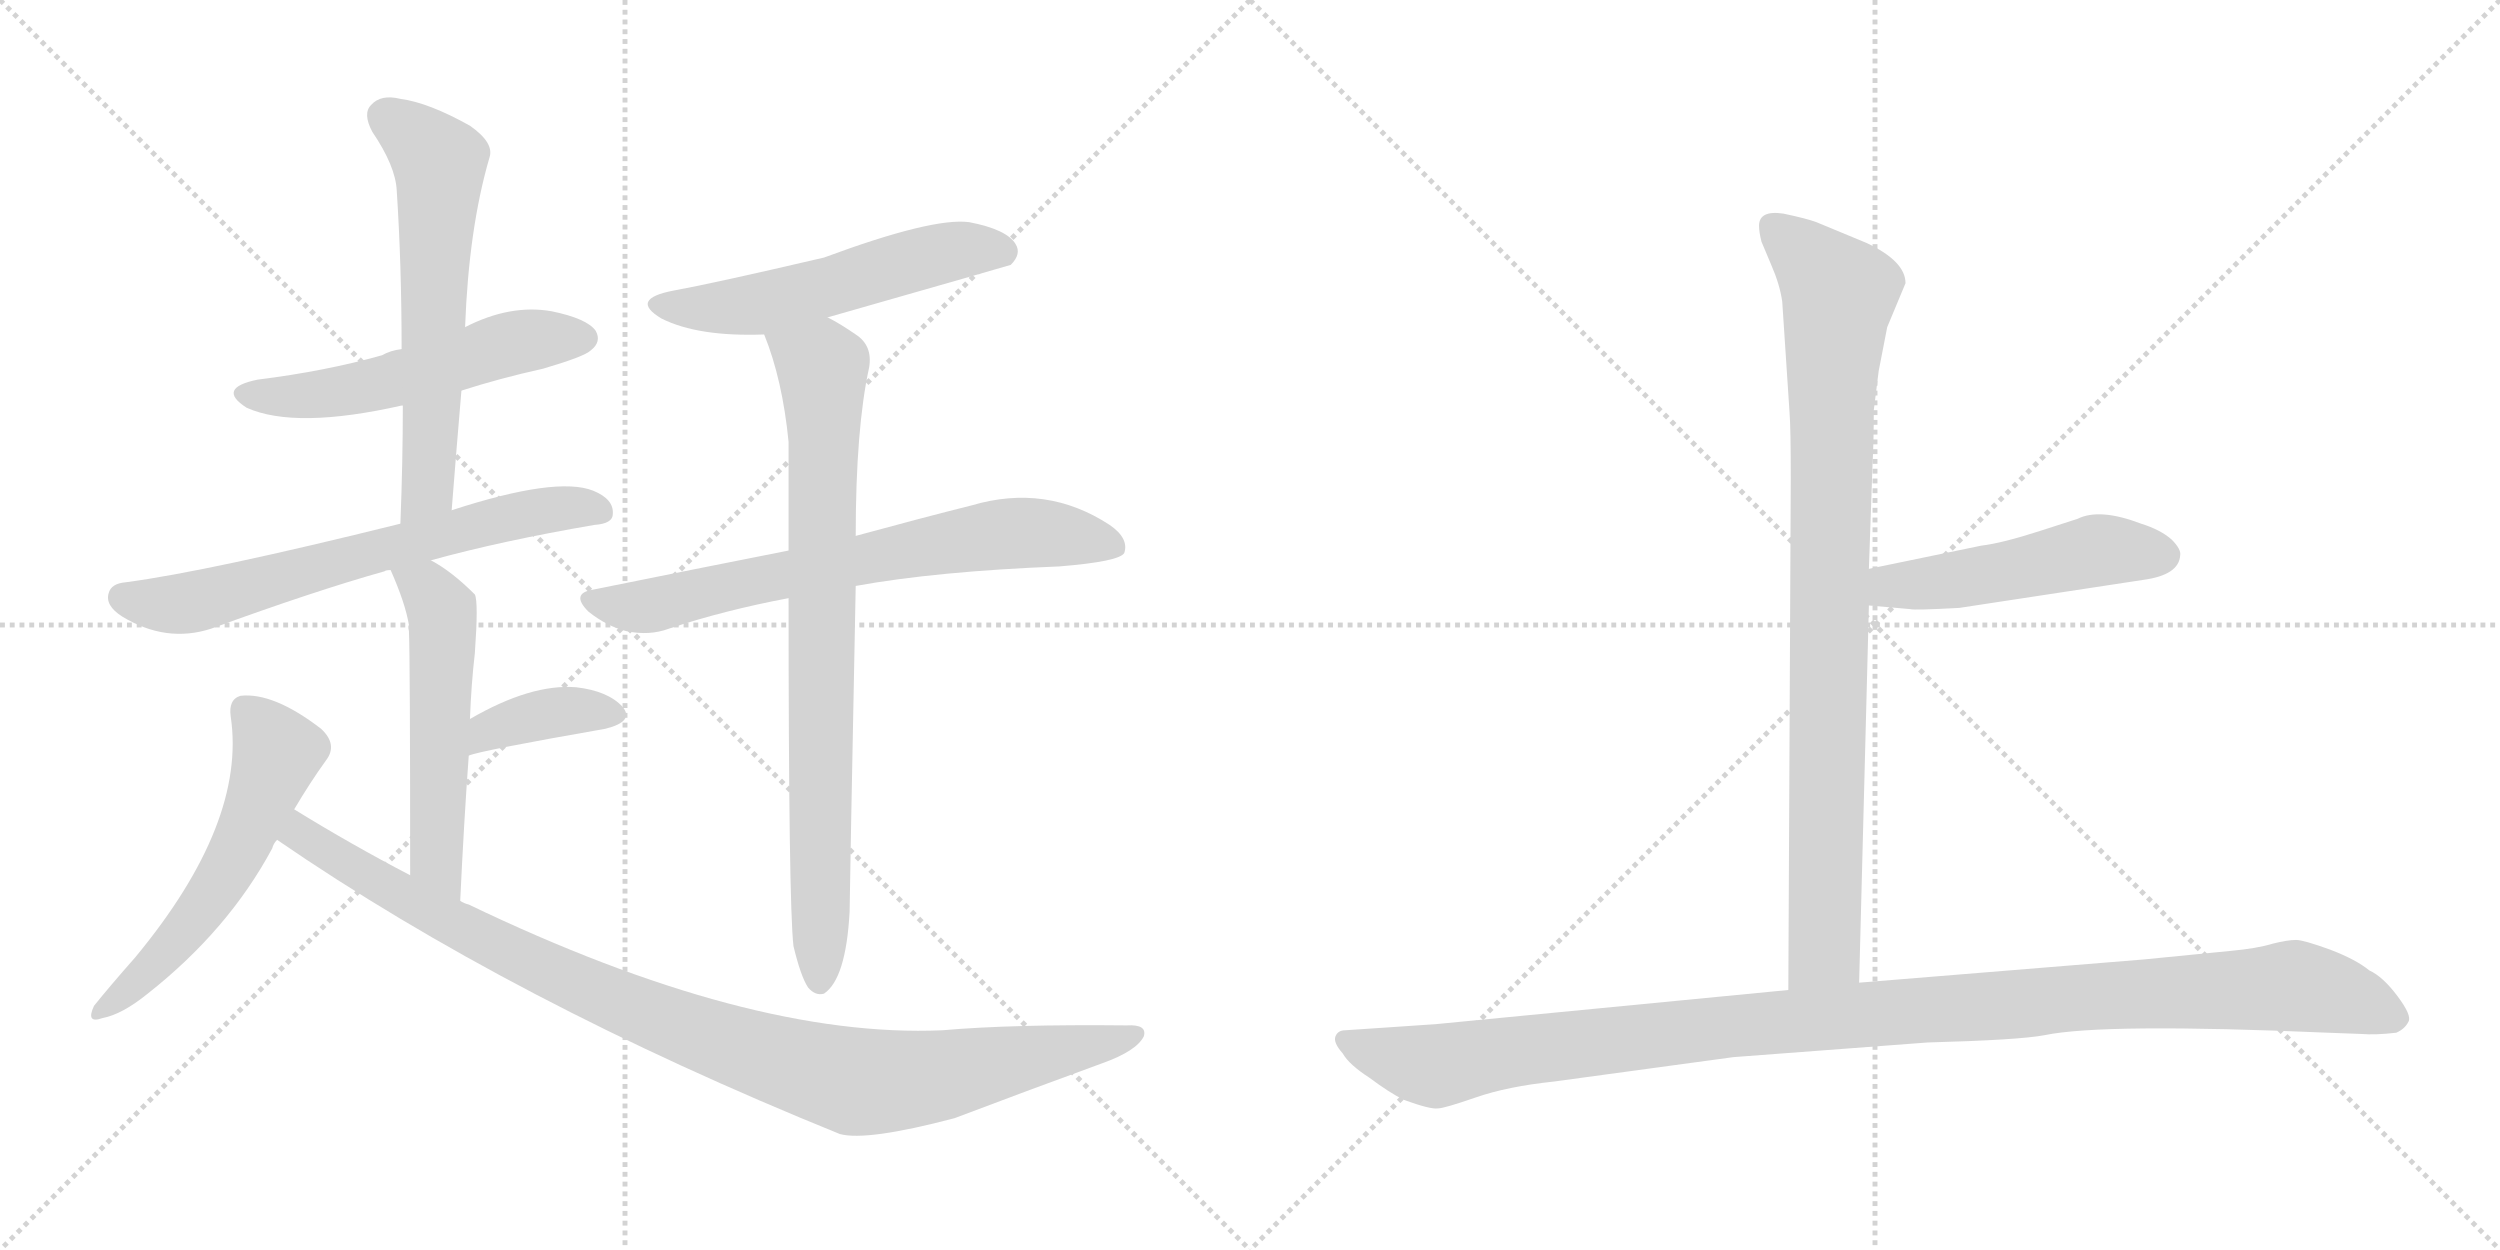 <svg version="1.1" viewBox="0 0 2048 1024" xmlns="http://www.w3.org/2000/svg">
  <g stroke="lightgray" stroke-dasharray="1,1" stroke-width="1" transform="scale(4, 4)">
    <line x1="0" y1="0" x2="256" y2="256"></line>
    <line x1="256" y1="0" x2="0" y2="256"></line>
    <line x1="128" y1="0" x2="128" y2="256"></line>
    <line x1="0" y1="128" x2="256" y2="128"></line>
    <line x1="256" y1="0" x2="512" y2="256"></line>
    <line x1="512" y1="0" x2="256" y2="256"></line>
    <line x1="384" y1="0" x2="384" y2="256"></line>
    <line x1="256" y1="128" x2="512" y2="128"></line>
  </g>
<g transform="scale(1, -1) translate(0, -850)">
   <style type="text/css">
    @keyframes keyframes0 {
      from {
       stroke: black;
       stroke-dashoffset: 536;
       stroke-width: 128;
       }
       64% {
       animation-timing-function: step-end;
       stroke: black;
       stroke-dashoffset: 0;
       stroke-width: 128;
       }
       to {
       stroke: black;
       stroke-width: 1024;
       }
       }
       #make-me-a-hanzi-animation-0 {
         animation: keyframes0 0.686s both;
         animation-delay: 0s;
         animation-timing-function: linear;
       }
    @keyframes keyframes1 {
      from {
       stroke: black;
       stroke-dashoffset: 609;
       stroke-width: 128;
       }
       66% {
       animation-timing-function: step-end;
       stroke: black;
       stroke-dashoffset: 0;
       stroke-width: 128;
       }
       to {
       stroke: black;
       stroke-width: 1024;
       }
       }
       #make-me-a-hanzi-animation-1 {
         animation: keyframes1 0.746s both;
         animation-delay: 0.686s;
         animation-timing-function: linear;
       }
    @keyframes keyframes2 {
      from {
       stroke: black;
       stroke-dashoffset: 657;
       stroke-width: 128;
       }
       68% {
       animation-timing-function: step-end;
       stroke: black;
       stroke-dashoffset: 0;
       stroke-width: 128;
       }
       to {
       stroke: black;
       stroke-width: 1024;
       }
       }
       #make-me-a-hanzi-animation-2 {
         animation: keyframes2 0.785s both;
         animation-delay: 1.432s;
         animation-timing-function: linear;
       }
    @keyframes keyframes3 {
      from {
       stroke: black;
       stroke-dashoffset: 537;
       stroke-width: 128;
       }
       64% {
       animation-timing-function: step-end;
       stroke: black;
       stroke-dashoffset: 0;
       stroke-width: 128;
       }
       to {
       stroke: black;
       stroke-width: 1024;
       }
       }
       #make-me-a-hanzi-animation-3 {
         animation: keyframes3 0.687s both;
         animation-delay: 2.216s;
         animation-timing-function: linear;
       }
    @keyframes keyframes4 {
      from {
       stroke: black;
       stroke-dashoffset: 375;
       stroke-width: 128;
       }
       55% {
       animation-timing-function: step-end;
       stroke: black;
       stroke-dashoffset: 0;
       stroke-width: 128;
       }
       to {
       stroke: black;
       stroke-width: 1024;
       }
       }
       #make-me-a-hanzi-animation-4 {
         animation: keyframes4 0.555s both;
         animation-delay: 2.903s;
         animation-timing-function: linear;
       }
    @keyframes keyframes5 {
      from {
       stroke: black;
       stroke-dashoffset: 555;
       stroke-width: 128;
       }
       64% {
       animation-timing-function: step-end;
       stroke: black;
       stroke-dashoffset: 0;
       stroke-width: 128;
       }
       to {
       stroke: black;
       stroke-width: 1024;
       }
       }
       #make-me-a-hanzi-animation-5 {
         animation: keyframes5 0.702s both;
         animation-delay: 3.459s;
         animation-timing-function: linear;
       }
    @keyframes keyframes6 {
      from {
       stroke: black;
       stroke-dashoffset: 997;
       stroke-width: 128;
       }
       76% {
       animation-timing-function: step-end;
       stroke: black;
       stroke-dashoffset: 0;
       stroke-width: 128;
       }
       to {
       stroke: black;
       stroke-width: 1024;
       }
       }
       #make-me-a-hanzi-animation-6 {
         animation: keyframes6 1.061s both;
         animation-delay: 4.16s;
         animation-timing-function: linear;
       }
    @keyframes keyframes7 {
      from {
       stroke: black;
       stroke-dashoffset: 543;
       stroke-width: 128;
       }
       64% {
       animation-timing-function: step-end;
       stroke: black;
       stroke-dashoffset: 0;
       stroke-width: 128;
       }
       to {
       stroke: black;
       stroke-width: 1024;
       }
       }
       #make-me-a-hanzi-animation-7 {
         animation: keyframes7 0.692s both;
         animation-delay: 5.222s;
         animation-timing-function: linear;
       }
    @keyframes keyframes8 {
      from {
       stroke: black;
       stroke-dashoffset: 693;
       stroke-width: 128;
       }
       69% {
       animation-timing-function: step-end;
       stroke: black;
       stroke-dashoffset: 0;
       stroke-width: 128;
       }
       to {
       stroke: black;
       stroke-width: 1024;
       }
       }
       #make-me-a-hanzi-animation-8 {
         animation: keyframes8 0.814s both;
         animation-delay: 5.914s;
         animation-timing-function: linear;
       }
    @keyframes keyframes9 {
      from {
       stroke: black;
       stroke-dashoffset: 805;
       stroke-width: 128;
       }
       72% {
       animation-timing-function: step-end;
       stroke: black;
       stroke-dashoffset: 0;
       stroke-width: 128;
       }
       to {
       stroke: black;
       stroke-width: 1024;
       }
       }
       #make-me-a-hanzi-animation-9 {
         animation: keyframes9 0.905s both;
         animation-delay: 6.728s;
         animation-timing-function: linear;
       }
    @keyframes keyframes10 {
      from {
       stroke: black;
       stroke-dashoffset: 904;
       stroke-width: 128;
       }
       75% {
       animation-timing-function: step-end;
       stroke: black;
       stroke-dashoffset: 0;
       stroke-width: 128;
       }
       to {
       stroke: black;
       stroke-width: 1024;
       }
       }
       #make-me-a-hanzi-animation-10 {
         animation: keyframes10 0.986s both;
         animation-delay: 7.633s;
         animation-timing-function: linear;
       }
    @keyframes keyframes11 {
      from {
       stroke: black;
       stroke-dashoffset: 495;
       stroke-width: 128;
       }
       62% {
       animation-timing-function: step-end;
       stroke: black;
       stroke-dashoffset: 0;
       stroke-width: 128;
       }
       to {
       stroke: black;
       stroke-width: 1024;
       }
       }
       #make-me-a-hanzi-animation-11 {
         animation: keyframes11 0.653s both;
         animation-delay: 8.618s;
         animation-timing-function: linear;
       }
    @keyframes keyframes12 {
      from {
       stroke: black;
       stroke-dashoffset: 1125;
       stroke-width: 128;
       }
       79% {
       animation-timing-function: step-end;
       stroke: black;
       stroke-dashoffset: 0;
       stroke-width: 128;
       }
       to {
       stroke: black;
       stroke-width: 1024;
       }
       }
       #make-me-a-hanzi-animation-12 {
         animation: keyframes12 1.166s both;
         animation-delay: 9.271s;
         animation-timing-function: linear;
       }
</style>
<path d="M 378 530 Q 409 540 445 548 Q 479 558 484 563 Q 493 570 488 579 Q 481 589 452 595 Q 418 601 381 582 L 329 564 Q 320 563 313 559 Q 267 546 211 539 Q 177 532 202 516 Q 242 498 330 518 L 378 530 Z" fill="lightgray"></path> 
<path d="M 370 432 Q 374 483 378 530 L 381 582 Q 384 663 401 721 Q 405 733 385 747 Q 351 766 328 769 Q 312 773 304 764 Q 297 757 305 742 Q 324 714 325 694 Q 329 633 329 564 L 330 518 Q 330 472 328 421 C 327 391 368 402 370 432 Z" fill="lightgray"></path> 
<path d="M 353 391 Q 411 407 487 420 Q 502 421 502 429 Q 503 441 486 448 Q 456 460 370 432 L 328 421 Q 171 382 103 373 Q 91 372 89 364 Q 86 354 100 345 Q 136 323 173 335 Q 258 366 315 382 Q 316 383 320 383 L 353 391 Z" fill="lightgray"></path> 
<path d="M 377 112 Q 380 176 384 231 L 385 261 Q 386 289 389 315 Q 392 357 389 363 Q 370 382 353 391 C 327 406 308 411 320 383 Q 332 356 335 338 Q 334 337 335 333 Q 336 311 336 133 C 336 103 376 82 377 112 Z" fill="lightgray"></path> 
<path d="M 384 231 Q 393 235 496 253 Q 520 259 510 271 Q 498 284 472 287 Q 435 290 385 261 C 359 246 355 222 384 231 Z" fill="lightgray"></path> 
<path d="M 241 187 Q 254 209 267 227 Q 277 240 263 253 Q 224 283 197 280 Q 187 277 189 263 Q 202 176 111 66 Q 89 41 77 26 Q 70 11 84 16 Q 100 19 121 36 Q 187 88 223 155 Q 224 159 227 162 L 241 187 Z" fill="lightgray"></path> 
<path d="M 227 162 Q 419 30 688 -79 Q 710 -85 782 -66 Q 840 -44 903 -21 Q 931 -11 937 1 Q 940 11 923 10 Q 829 11 772 6 Q 613 -1 384 109 Q 380 110 377 112 L 336 133 Q 288 158 241 187 C 215 203 202 179 227 162 Z" fill="lightgray"></path> 
<path d="M 678 590 Q 825 632 828 633 Q 837 642 832 650 Q 825 662 794 668 Q 764 672 675 639 Q 585 618 552 612 Q 515 605 542 589 Q 572 574 626 576 L 678 590 Z" fill="lightgray"></path> 
<path d="M 701 370 Q 767 382 868 386 Q 917 390 921 397 Q 925 409 909 420 Q 857 454 796 436 Q 756 426 701 411 L 646 399 Q 570 384 486 367 Q 467 364 482 349 Q 497 337 513 333 Q 532 329 548 335 Q 593 350 646 360 L 701 370 Z" fill="lightgray"></path> 
<path d="M 650 75 Q 656 50 662 41 Q 668 34 675 36 Q 693 48 696 103 Q 696 115 701 370 L 701 411 Q 701 499 712 549 Q 715 567 701 576 Q 688 585 678 590 C 652 605 616 604 626 576 Q 641 539 646 488 Q 646 448 646 399 L 646 360 Q 646 110 650 75 Z" fill="lightgray"></path> 
<path d="M 1460 603 L 1466 512 Q 1467 499 1467 458 L 1465 39 C 1465 9 1522 15 1523 45 L 1531 354 L 1531 384 L 1534 470 Q 1535 488 1535 514 L 1539 546 L 1546 582 L 1561 618 Q 1561 636 1529 651 L 1488 668 Q 1480 671 1461 675 Q 1441 678 1441 665 Q 1441 660 1443 652 L 1451 633 Q 1458 617 1460 603 Z" fill="lightgray"></path> 
<path d="M 1531 354 L 1565 351 Q 1568 350 1605 352 L 1756 375 Q 1785 379 1786 395 Q 1787 400 1779 408 Q 1770 416 1754 421 Q 1720 434 1702 425 L 1671 415 Q 1640 405 1623 403 L 1531 384 C 1502 378 1501 357 1531 354 Z" fill="lightgray"></path> 
<path d="M 1465 39 L 1176 11 L 1102 6 Q 1096 6 1094 1 Q 1092 -4 1100 -13 Q 1105 -22 1122 -33 Q 1138 -45 1150 -51 Q 1172 -59 1178 -58 Q 1183 -58 1209 -49 Q 1235 -40 1273 -36 L 1420 -16 L 1579 -4 Q 1654 -2 1675 2 Q 1723 12 1907 4 L 1934 3 Q 1946 2 1963 4 Q 1970 7 1973 13 Q 1976 18 1964 34 Q 1952 50 1941 55 Q 1930 64 1909 72 Q 1887 80 1881 80 Q 1874 80 1862 77 Q 1849 73 1827 71 L 1756 64 L 1523 45 L 1465 39 Z" fill="lightgray"></path> 
      <clipPath id="make-me-a-hanzi-clip-0">
      <path d="M 378 530 Q 409 540 445 548 Q 479 558 484 563 Q 493 570 488 579 Q 481 589 452 595 Q 418 601 381 582 L 329 564 Q 320 563 313 559 Q 267 546 211 539 Q 177 532 202 516 Q 242 498 330 518 L 378 530 Z" fill="lightgray"></path>
      </clipPath>
      <path clip-path="url(#make-me-a-hanzi-clip-0)" d="M 204 528 L 282 530 L 422 570 L 478 573 " fill="none" id="make-me-a-hanzi-animation-0" stroke-dasharray="408 816" stroke-linecap="round"></path>

      <clipPath id="make-me-a-hanzi-clip-1">
      <path d="M 370 432 Q 374 483 378 530 L 381 582 Q 384 663 401 721 Q 405 733 385 747 Q 351 766 328 769 Q 312 773 304 764 Q 297 757 305 742 Q 324 714 325 694 Q 329 633 329 564 L 330 518 Q 330 472 328 421 C 327 391 368 402 370 432 Z" fill="lightgray"></path>
      </clipPath>
      <path clip-path="url(#make-me-a-hanzi-clip-1)" d="M 316 755 L 360 718 L 351 455 L 334 428 " fill="none" id="make-me-a-hanzi-animation-1" stroke-dasharray="481 962" stroke-linecap="round"></path>

      <clipPath id="make-me-a-hanzi-clip-2">
      <path d="M 353 391 Q 411 407 487 420 Q 502 421 502 429 Q 503 441 486 448 Q 456 460 370 432 L 328 421 Q 171 382 103 373 Q 91 372 89 364 Q 86 354 100 345 Q 136 323 173 335 Q 258 366 315 382 Q 316 383 320 383 L 353 391 Z" fill="lightgray"></path>
      </clipPath>
      <path clip-path="url(#make-me-a-hanzi-clip-2)" d="M 100 361 L 150 355 L 422 428 L 491 431 " fill="none" id="make-me-a-hanzi-animation-2" stroke-dasharray="529 1058" stroke-linecap="round"></path>

      <clipPath id="make-me-a-hanzi-clip-3">
      <path d="M 377 112 Q 380 176 384 231 L 385 261 Q 386 289 389 315 Q 392 357 389 363 Q 370 382 353 391 C 327 406 308 411 320 383 Q 332 356 335 338 Q 334 337 335 333 Q 336 311 336 133 C 336 103 376 82 377 112 Z" fill="lightgray"></path>
      </clipPath>
      <path clip-path="url(#make-me-a-hanzi-clip-3)" d="M 327 376 L 340 374 L 362 350 L 356 148 L 373 120 " fill="none" id="make-me-a-hanzi-animation-3" stroke-dasharray="409 818" stroke-linecap="round"></path>

      <clipPath id="make-me-a-hanzi-clip-4">
      <path d="M 384 231 Q 393 235 496 253 Q 520 259 510 271 Q 498 284 472 287 Q 435 290 385 261 C 359 246 355 222 384 231 Z" fill="lightgray"></path>
      </clipPath>
      <path clip-path="url(#make-me-a-hanzi-clip-4)" d="M 389 240 L 400 253 L 443 265 L 500 264 " fill="none" id="make-me-a-hanzi-animation-4" stroke-dasharray="247 494" stroke-linecap="round"></path>

      <clipPath id="make-me-a-hanzi-clip-5">
      <path d="M 241 187 Q 254 209 267 227 Q 277 240 263 253 Q 224 283 197 280 Q 187 277 189 263 Q 202 176 111 66 Q 89 41 77 26 Q 70 11 84 16 Q 100 19 121 36 Q 187 88 223 155 Q 224 159 227 162 L 241 187 Z" fill="lightgray"></path>
      </clipPath>
      <path clip-path="url(#make-me-a-hanzi-clip-5)" d="M 201 268 L 227 234 L 199 160 L 151 86 L 86 25 " fill="none" id="make-me-a-hanzi-animation-5" stroke-dasharray="427 854" stroke-linecap="round"></path>

      <clipPath id="make-me-a-hanzi-clip-6">
      <path d="M 227 162 Q 419 30 688 -79 Q 710 -85 782 -66 Q 840 -44 903 -21 Q 931 -11 937 1 Q 940 11 923 10 Q 829 11 772 6 Q 613 -1 384 109 Q 380 110 377 112 L 336 133 Q 288 158 241 187 C 215 203 202 179 227 162 Z" fill="lightgray"></path>
      </clipPath>
      <path clip-path="url(#make-me-a-hanzi-clip-6)" d="M 244 177 L 246 167 L 289 139 L 448 55 L 551 11 L 663 -27 L 702 -36 L 762 -33 L 928 2 " fill="none" id="make-me-a-hanzi-animation-6" stroke-dasharray="869 1738" stroke-linecap="round"></path>

      <clipPath id="make-me-a-hanzi-clip-7">
      <path d="M 678 590 Q 825 632 828 633 Q 837 642 832 650 Q 825 662 794 668 Q 764 672 675 639 Q 585 618 552 612 Q 515 605 542 589 Q 572 574 626 576 L 678 590 Z" fill="lightgray"></path>
      </clipPath>
      <path clip-path="url(#make-me-a-hanzi-clip-7)" d="M 544 602 L 563 597 L 617 600 L 782 645 L 824 641 " fill="none" id="make-me-a-hanzi-animation-7" stroke-dasharray="415 830" stroke-linecap="round"></path>

      <clipPath id="make-me-a-hanzi-clip-8">
      <path d="M 701 370 Q 767 382 868 386 Q 917 390 921 397 Q 925 409 909 420 Q 857 454 796 436 Q 756 426 701 411 L 646 399 Q 570 384 486 367 Q 467 364 482 349 Q 497 337 513 333 Q 532 329 548 335 Q 593 350 646 360 L 701 370 Z" fill="lightgray"></path>
      </clipPath>
      <path clip-path="url(#make-me-a-hanzi-clip-8)" d="M 484 358 L 537 354 L 643 380 L 834 414 L 914 402 " fill="none" id="make-me-a-hanzi-animation-8" stroke-dasharray="565 1130" stroke-linecap="round"></path>

      <clipPath id="make-me-a-hanzi-clip-9">
      <path d="M 650 75 Q 656 50 662 41 Q 668 34 675 36 Q 693 48 696 103 Q 696 115 701 370 L 701 411 Q 701 499 712 549 Q 715 567 701 576 Q 688 585 678 590 C 652 605 616 604 626 576 Q 641 539 646 488 Q 646 448 646 399 L 646 360 Q 646 110 650 75 Z" fill="lightgray"></path>
      </clipPath>
      <path clip-path="url(#make-me-a-hanzi-clip-9)" d="M 634 572 L 674 549 L 671 46 " fill="none" id="make-me-a-hanzi-animation-9" stroke-dasharray="677 1354" stroke-linecap="round"></path>

      <clipPath id="make-me-a-hanzi-clip-10">
      <path d="M 1460 603 L 1466 512 Q 1467 499 1467 458 L 1465 39 C 1465 9 1522 15 1523 45 L 1531 354 L 1531 384 L 1534 470 Q 1535 488 1535 514 L 1539 546 L 1546 582 L 1561 618 Q 1561 636 1529 651 L 1488 668 Q 1480 671 1461 675 Q 1441 678 1441 665 Q 1441 660 1443 652 L 1451 633 Q 1458 617 1460 603 Z" fill="lightgray"></path>
      </clipPath>
      <path clip-path="url(#make-me-a-hanzi-clip-10)" d="M 1454 664 L 1507 610 L 1500 522 L 1495 72 L 1472 47 " fill="none" id="make-me-a-hanzi-animation-10" stroke-dasharray="776 1552" stroke-linecap="round"></path>

      <clipPath id="make-me-a-hanzi-clip-11">
      <path d="M 1531 354 L 1565 351 Q 1568 350 1605 352 L 1756 375 Q 1785 379 1786 395 Q 1787 400 1779 408 Q 1770 416 1754 421 Q 1720 434 1702 425 L 1671 415 Q 1640 405 1623 403 L 1531 384 C 1502 378 1501 357 1531 354 Z" fill="lightgray"></path>
      </clipPath>
      <path clip-path="url(#make-me-a-hanzi-clip-11)" d="M 1537 362 L 1549 370 L 1624 378 L 1719 399 L 1771 395 " fill="none" id="make-me-a-hanzi-animation-11" stroke-dasharray="367 734" stroke-linecap="round"></path>

      <clipPath id="make-me-a-hanzi-clip-12">
      <path d="M 1465 39 L 1176 11 L 1102 6 Q 1096 6 1094 1 Q 1092 -4 1100 -13 Q 1105 -22 1122 -33 Q 1138 -45 1150 -51 Q 1172 -59 1178 -58 Q 1183 -58 1209 -49 Q 1235 -40 1273 -36 L 1420 -16 L 1579 -4 Q 1654 -2 1675 2 Q 1723 12 1907 4 L 1934 3 Q 1946 2 1963 4 Q 1970 7 1973 13 Q 1976 18 1964 34 Q 1952 50 1941 55 Q 1930 64 1909 72 Q 1887 80 1881 80 Q 1874 80 1862 77 Q 1849 73 1827 71 L 1756 64 L 1523 45 L 1465 39 Z" fill="lightgray"></path>
      </clipPath>
      <path clip-path="url(#make-me-a-hanzi-clip-12)" d="M 1102 -4 L 1176 -23 L 1414 9 L 1879 42 L 1920 34 L 1961 16 " fill="none" id="make-me-a-hanzi-animation-12" stroke-dasharray="997 1994" stroke-linecap="round"></path>

</g>
</svg>
